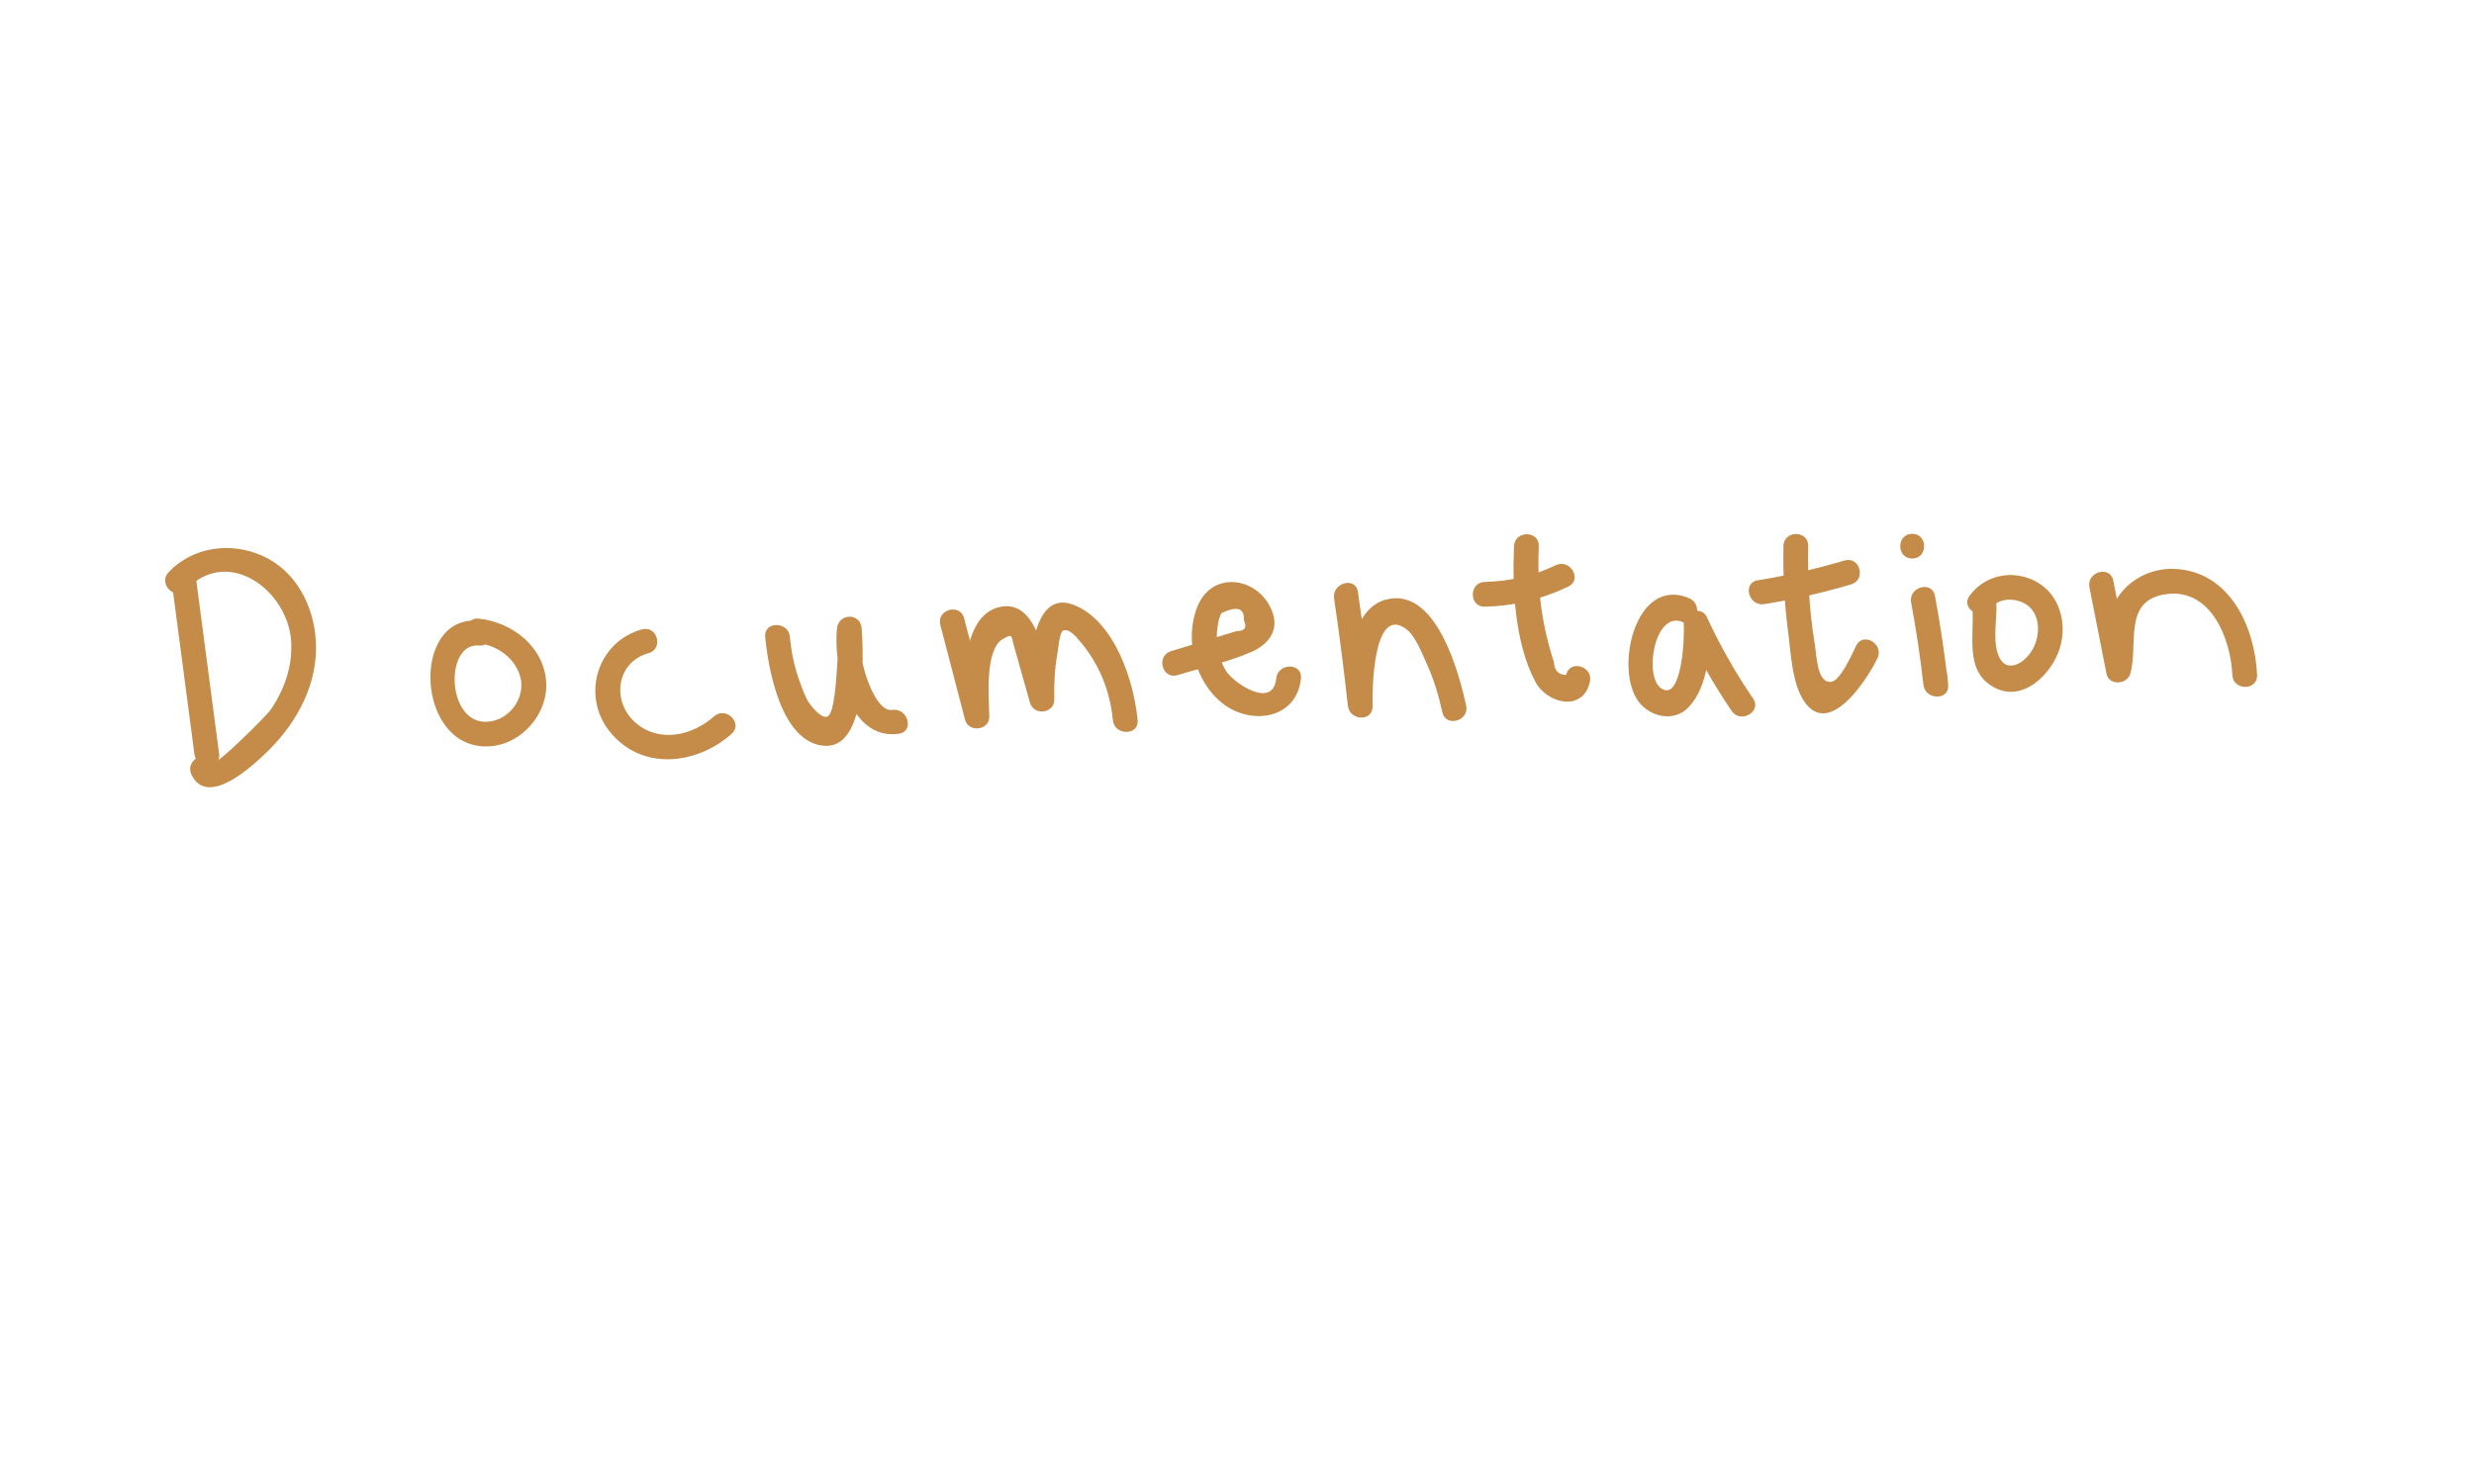 <?xml version="1.0" encoding="utf-8"?>
<!-- Generator: Adobe Illustrator 23.0.1, SVG Export Plug-In . SVG Version: 6.00 Build 0)  -->
<svg version="1.1" id="Layer_1" xmlns="http://www.w3.org/2000/svg" xmlns:xlink="http://www.w3.org/1999/xlink" x="0px" y="0px"
	 viewBox="0 0 500 300" style="enable-background:new 0 0 500 300;" xml:space="preserve">
<style type="text/css">
	.st0{fill:#C48B49;}
</style>
<g>
	<g>
		<path class="st0" d="M34.56,116.53c1.58,11.97,3.15,23.94,4.73,35.91c0.41,3.14,5.42,3.19,5,0c-1.58-11.97-3.15-23.94-4.73-35.91
			C39.15,113.39,34.14,113.35,34.56,116.53L34.56,116.53z"/>
	</g>
</g>
<g>
	<g>
		<path class="st0" d="M37.62,119.21c8.48-8.94,20.55,0.19,21.22,10.38c0.33,5.02-1.35,9.85-4.19,13.96
			c-0.75,1.09-11.15,11.52-11.62,10.57c-1.42-2.89-5.73-0.36-4.32,2.52c3.32,6.75,12.53-1.97,15.45-4.83
			c5.95-5.83,10.16-13.71,9.67-22.21c-0.41-7.2-4.05-14.24-10.84-17.26c-6.41-2.85-14.03-1.8-18.92,3.34
			C31.87,118.01,35.4,121.55,37.62,119.21L37.62,119.21z"/>
	</g>
</g>
<g>
	<g>
		<path class="st0" d="M96.76,125.49c-13.94-1.26-12.77,26.35,2.23,25.38c6.48-0.42,11.83-6.62,11.39-13.05
			c-0.5-7.16-6.91-12.06-13.63-12.76c-3.2-0.34-3.17,4.67,0,5c3.79,0.4,7.43,3.05,8.42,6.84c1.01,3.9-1.83,8.15-5.79,8.9
			c-9.18,1.75-9.78-15.95-2.62-15.3C99.97,130.78,99.95,125.78,96.76,125.49L96.76,125.49z"/>
	</g>
</g>
<g>
	<g>
		<path class="st0" d="M129.74,127.23c-9.03,2.5-12.34,13.36-6.53,20.64c6.41,8.04,17.55,6.78,24.64,0.49
			c2.41-2.14-1.13-5.66-3.54-3.54c-4.4,3.9-11.05,5.44-15.85,1.29c-4.89-4.22-3.99-12.23,2.61-14.07
			C134.17,131.19,132.85,126.37,129.74,127.23L129.74,127.23z"/>
	</g>
</g>
<g>
	<g>
		<path class="st0" d="M154.65,128.74c0.61,6.53,3.21,21.1,11.7,22.01c9.01,0.98,8.15-18.35,7.8-23.67c-0.21-3.25-4.68-3.18-5,0
			c-0.75,7.48,2.3,22.71,12.52,21.25c3.17-0.45,1.82-5.27-1.33-4.82c-2.94,0.42-5.1-5.98-5.66-8.04c-0.76-2.76-0.81-5.55-0.53-8.39
			c-1.67,0-3.33,0-5,0c0.19,2.81,0.23,5.61-0.02,8.43c-0.11,1.24-0.46,8.46-1.79,9.27c-1.18,0.72-3.16-1.77-3.71-2.53
			c-0.89-1.21-1.44-2.95-1.97-4.35c-1.11-2.95-1.73-6.03-2.02-9.16C159.36,125.57,154.35,125.54,154.65,128.74L154.65,128.74z"/>
	</g>
</g>
<g>
	<g>
		<path class="st0" d="M190.04,126.32c1.66,6.39,3.33,12.77,4.99,19.16c0.7,2.7,4.99,2.18,4.91-0.66
			c-0.11-3.94-0.93-13.58,2.79-15.67c2.13-1.19,1.6-0.48,2.22,1.53c0.35,1.16,0.66,2.34,0.99,3.5c0.74,2.63,1.48,5.26,2.22,7.88
			c0.75,2.68,4.97,2.2,4.91-0.66c-0.07-3.18,0.09-6.29,0.65-9.42c0.1-0.58,0.46-4.2,1.08-4.48c1.29-0.56,2.71,1.28,3.36,2.03
			c3.93,4.53,6.19,10.09,6.75,16.04c0.3,3.18,5.3,3.21,5,0c-0.73-7.84-4.59-19.83-12.68-23.2c-9.34-3.9-9.28,14.01-9.17,19.03
			c1.64-0.22,3.27-0.44,4.91-0.66c-1.43-5.07-2.61-19.86-10.9-18.04c-8.02,1.77-7.32,16.07-7.14,22.11
			c1.64-0.22,3.27-0.44,4.91-0.66c-1.66-6.39-3.33-12.77-4.99-19.16C194.06,121.88,189.23,123.2,190.04,126.32L190.04,126.32z"/>
	</g>
</g>
<g>
	<g>
		<path class="st0" d="M237.98,136.48c4.94-1.52,10.27-2.64,15-4.72c3.2-1.4,5.47-4.12,4.27-7.74c-2.41-7.28-12.11-8.99-15.21-1.5
			c-2.74,6.63-0.57,15.37,5.14,19.75c5.81,4.46,14.92,3.04,15.75-5.13c0.33-3.2-4.68-3.18-5,0c-0.65,6.35-8.57,0.95-10.11-1.46
			c-1.7-2.67-2.26-6.1-1.71-9.19c0.1-0.88,0.34-1.73,0.73-2.54c3.2-1.51,4.71-1.03,4.54,1.44c0.72,1.45,0.21,2.19-1.51,2.2
			c-0.83,0.25-1.65,0.51-2.48,0.76c-3.58,1.1-7.16,2.2-10.75,3.3C233.58,132.6,234.89,137.43,237.98,136.48L237.98,136.48z"/>
	</g>
</g>
<g>
	<g>
		<path class="st0" d="M269.62,120.98c1.07,7.21,1.99,14.43,2.79,21.68c0.34,3.12,5.13,3.28,5,0c-0.11-2.84,0.03-20.47,6.76-15.52
			c1.88,1.38,3.27,5.04,4.21,7.11c1.42,3.12,2.38,6.37,3.11,9.72c0.68,3.14,5.5,1.81,4.82-1.33c-1.43-6.56-5.7-22.45-14.78-21.68
			c-9.18,0.78-9.37,15.25-9.13,21.7c1.67,0,3.33,0,5,0c-0.85-7.69-1.84-15.36-2.97-23.01C273.97,116.48,269.15,117.82,269.62,120.98
			L269.62,120.98z"/>
	</g>
</g>
<g>
	<g>
		<path class="st0" d="M300.08,122.64c5.92-0.12,11.54-1.5,16.88-4.06c2.9-1.39,0.37-5.7-2.52-4.32c-4.53,2.17-9.34,3.27-14.36,3.38
			C296.86,117.71,296.85,122.71,300.08,122.64L300.08,122.64z"/>
	</g>
</g>
<g>
	<g>
		<path class="st0" d="M305.98,110.41c-0.35,8.66,0.16,19.55,4.31,27.4c2.37,4.49,9.7,6.21,11.04-0.03
			c0.67-3.14-4.14-4.48-4.82-1.33c-1.56-0.06-2.38-0.92-2.46-2.58c-0.39-1.19-0.74-2.4-1.06-3.61c-0.48-1.82-0.88-3.66-1.2-5.51
			c-0.82-4.74-0.99-9.53-0.8-14.33C311.11,107.2,306.11,107.2,305.98,110.41L305.98,110.41z"/>
	</g>
</g>
<g>
	<g>
		<path class="st0" d="M341.36,120.92c-10.86-4.57-15.18,14.36-10.17,20.95c2.4,3.15,7.21,4.15,10.1,1.08
			c3.89-4.13,4.53-11.74,3.98-17.01c-1.55,0.42-3.11,0.84-4.66,1.26c2.67,5.78,5.78,11.27,9.37,16.53c1.8,2.64,6.14,0.14,4.32-2.52
			c-3.59-5.25-6.7-10.75-9.37-16.53c-1.02-2.2-4.91-1.17-4.66,1.26c0.25,2.46-0.31,16.04-4.52,13.23
			c-3.63-2.43-1.32-15.78,4.28-13.43C342.99,126.99,344.28,122.15,341.36,120.92L341.36,120.92z"/>
	</g>
</g>
<g>
	<g>
		<path class="st0" d="M356.57,122.13c5.94-0.96,11.78-2.29,17.55-4c3.08-0.91,1.77-5.74-1.33-4.82c-5.77,1.71-11.61,3.04-17.55,4
			C352.07,117.82,353.41,122.64,356.57,122.13L356.57,122.13z"/>
	</g>
</g>
<g>
	<g>
		<path class="st0" d="M360.44,110.37c-0.11,5.75,0.17,11.48,0.92,17.19c0.57,4.28,0.77,10.61,3.31,14.29
			c5.11,7.42,12.81-4.7,14.77-8.78c1.39-2.89-2.92-5.43-4.32-2.52c-0.79,1.64-3.18,7.08-5.03,7.29c-2.88,0.33-2.94-5.33-3.31-7.57
			c-1.1-6.59-1.47-13.23-1.35-19.9C365.5,107.15,360.5,107.15,360.44,110.37L360.44,110.37z"/>
	</g>
</g>
<g>
	<g>
		<path class="st0" d="M386.24,121.79c1.03,5.52,1.86,11.06,2.49,16.64c0.35,3.14,5.3,3.23,5,0c-0.06-0.68-0.13-1.36-0.19-2.04
			c-0.3-3.18-5.3-3.21-5,0c0.06,0.68,0.13,1.36,0.19,2.04c1.67,0,3.33,0,5,0c-0.68-6.02-1.56-12.01-2.67-17.97
			C390.48,117.31,385.66,118.64,386.24,121.79L386.24,121.79z"/>
	</g>
</g>
<g>
	<g>
		<path class="st0" d="M386.46,112.91c3.22,0,3.22-5,0-5C383.24,107.91,383.24,112.91,386.46,112.91L386.46,112.91z"/>
	</g>
</g>
<g>
	<g>
		<path class="st0" d="M398.5,121.79c0.9,5.84-2.04,14.03,4.89,17.36c5.69,2.74,11.31-3.03,12.89-8.08
			c1.59-5.06-0.02-11.02-4.92-13.57c-4.64-2.42-10.24-1.28-13.31,2.95c-1.89,2.61,2.45,5.11,4.32,2.52
			c1.58-2.18,5.01-2.16,7.12-0.79c2.83,1.84,2.88,5.83,1.56,8.61c-1.57,3.33-5.96,5.96-7.37,1.09c-1.04-3.58,0.22-7.7-0.35-11.42
			C402.83,117.29,398.02,118.64,398.5,121.79L398.5,121.79z"/>
	</g>
</g>
<g>
	<g>
		<path class="st0" d="M422.28,118.72c1.15,5.82,2.3,11.63,3.44,17.45c0.49,2.5,4.19,2.26,4.82,0c1.69-6-1.6-14.89,7.31-16.07
			c9.06-1.19,12.99,9.13,13.31,16.35c0.14,3.21,5.14,3.22,5,0c-0.42-9.67-5.49-20.9-16.58-21.44c-4.14-0.2-8.28,1.56-10.89,4.81
			c-3.7,4.61-1.51,9.82-2.97,15.01c1.61,0,3.21,0,4.82,0c-1.15-5.82-2.3-11.63-3.44-17.45
			C426.48,114.23,421.66,115.57,422.28,118.72L422.28,118.72z"/>
	</g>
</g>
</svg>
